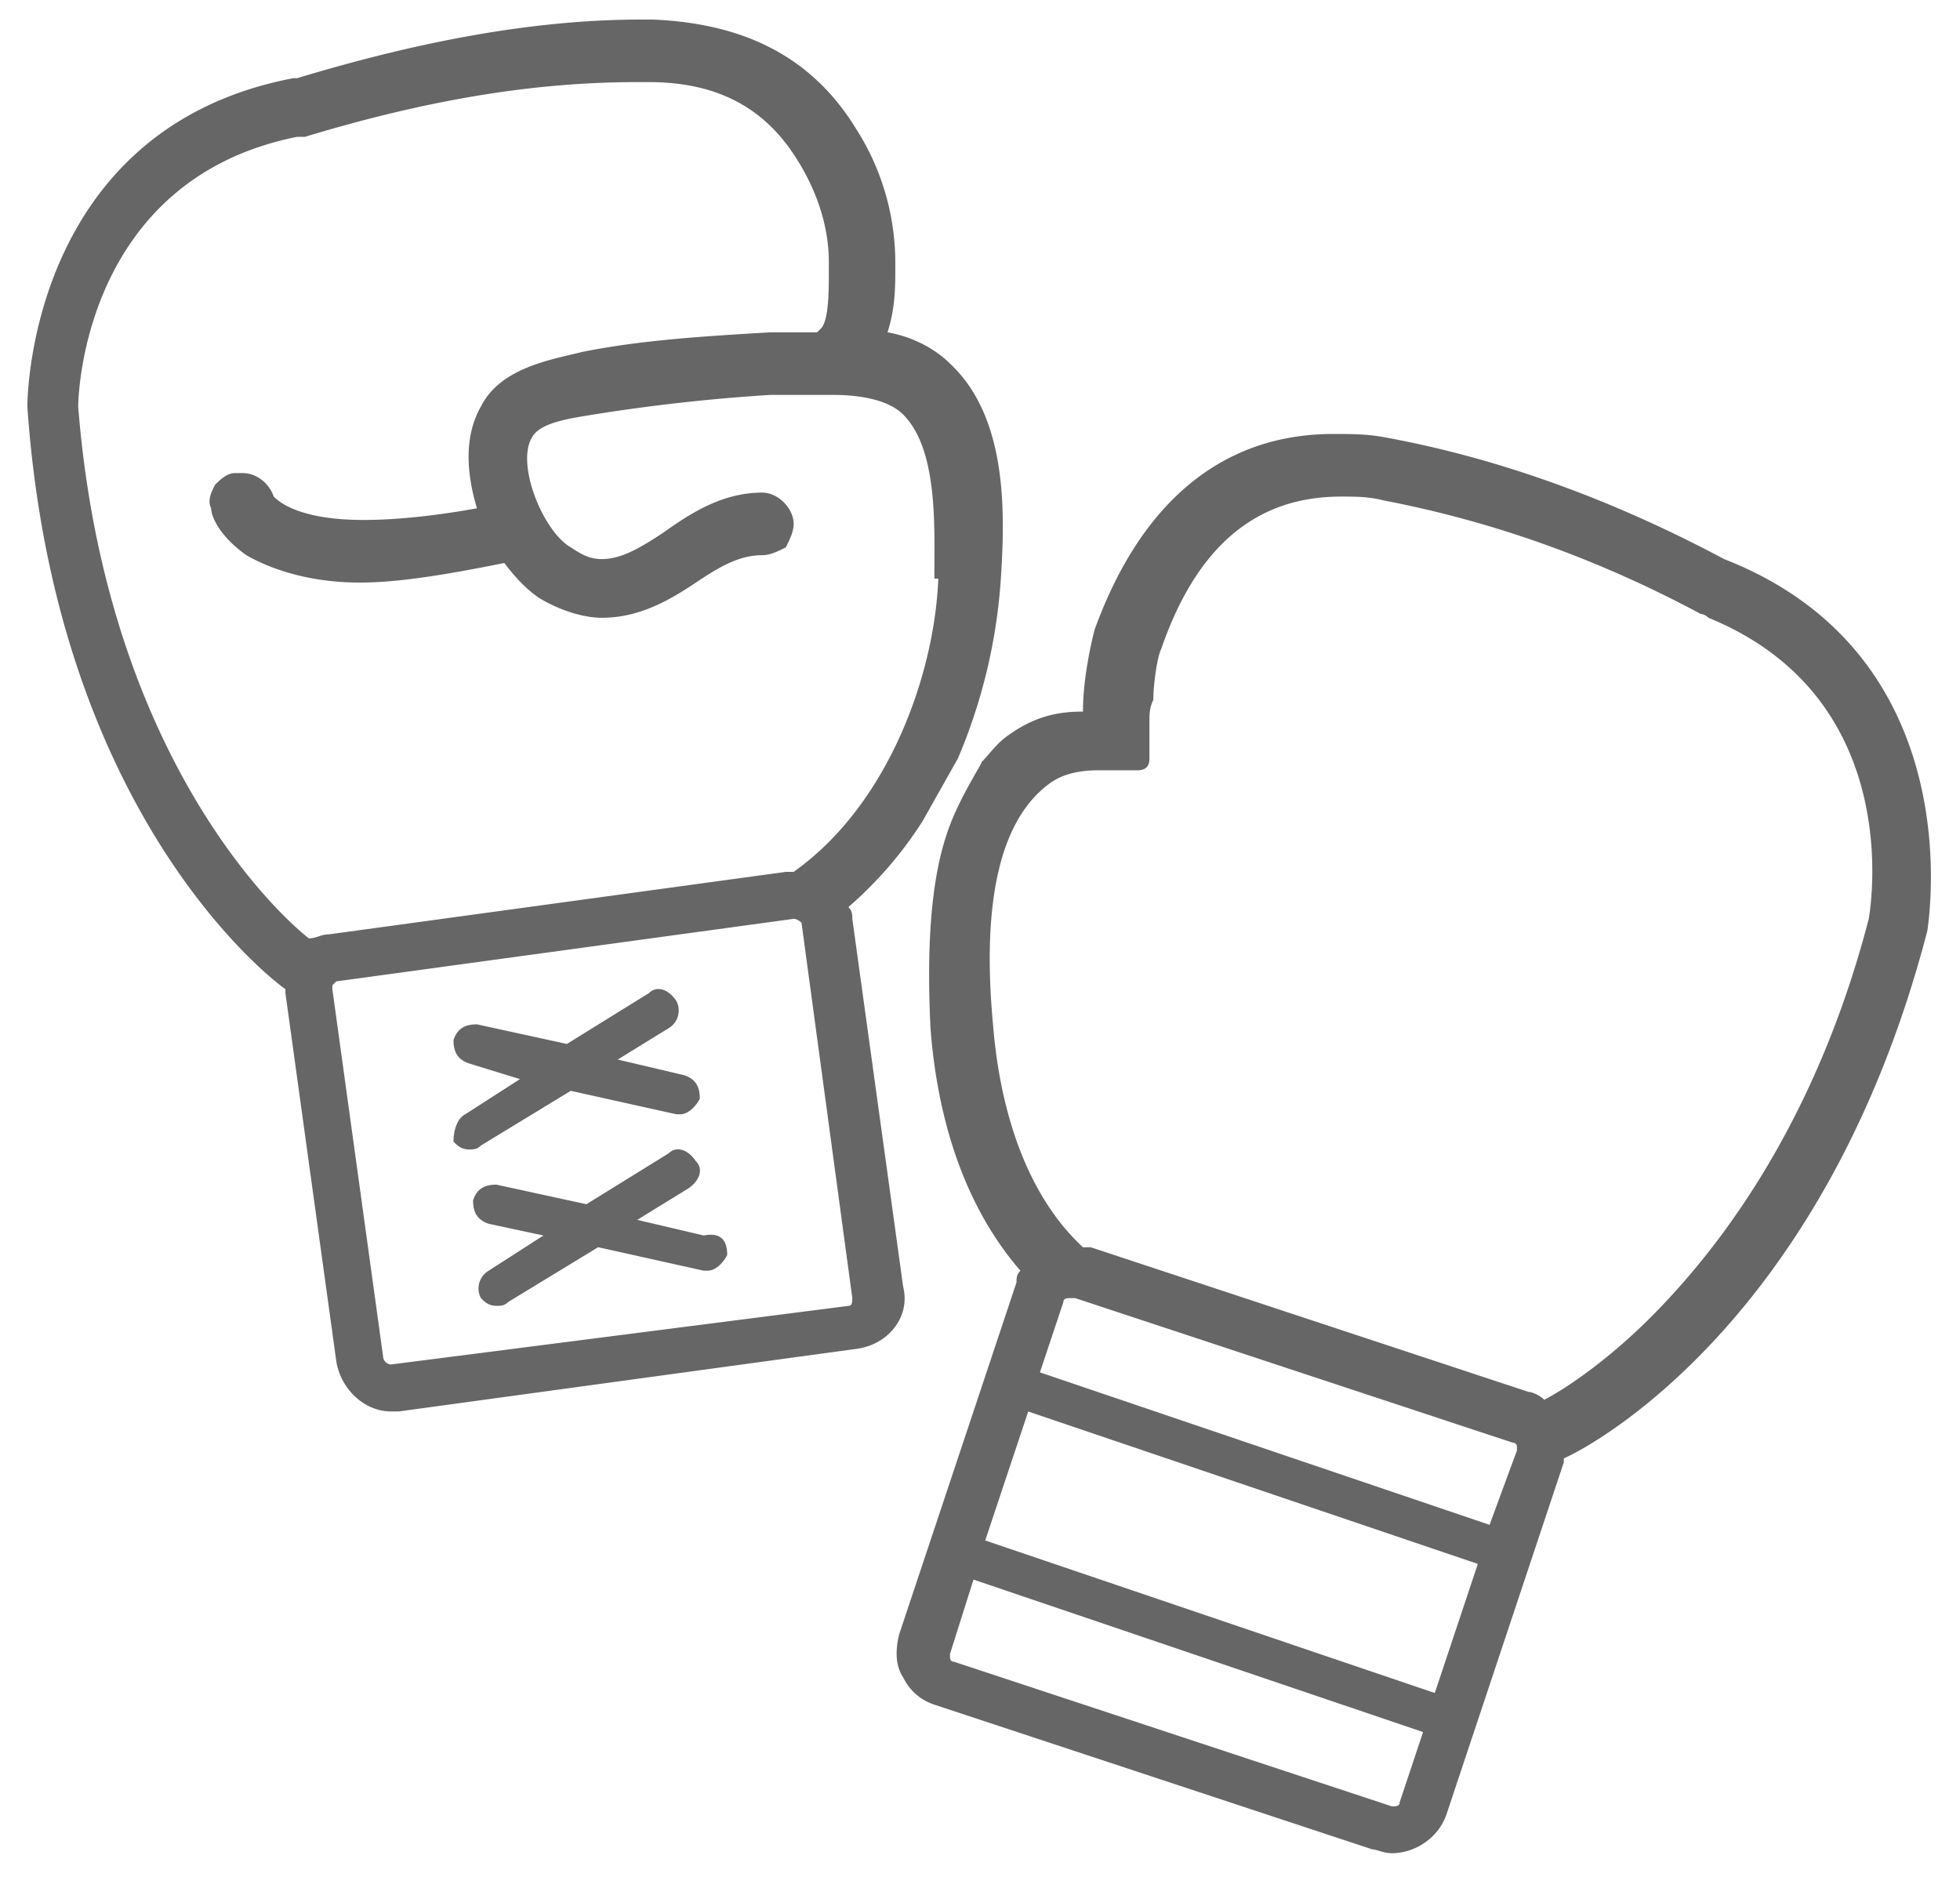 <svg xmlns="http://www.w3.org/2000/svg" width="47" height="45" viewBox="0 0 47 45">
    <g fill="#666" fill-rule="nonzero">
        <path d="M22.969 18.188A13.212 13.212 0 0 0 24 13.875c.094-1.5.188-3.844-1.219-5.156-.375-.375-.937-.656-1.5-.75.188-.563.188-1.125.188-1.5V6.28a5.953 5.953 0 0 0-.938-3.187C19.5 1.406 17.906.563 15.656.469h-.281c-2.438 0-5.156.469-8.25 1.406h-.094C.656 3.094.656 9.656.656 9.75c.656 9.469 5.532 13.5 6.188 13.969v.093l1.218 8.813c.094.656.657 1.219 1.313 1.219h.188l10.968-1.5c.75-.094 1.313-.75 1.125-1.5l-1.218-8.813c0-.093 0-.187-.094-.281a9.41 9.41 0 0 0 1.781-2.063l.844-1.5zm-2.532 12.937c0 .094 0 .188-.093.188L9.375 32.718a.202.202 0 0 1-.188-.188L7.97 23.72v-.094l.093-.094 10.97-1.5c.093 0 .187.094.187.094l1.218 9zm2.063-17.25c-.094 2.344-1.219 5.438-3.469 7.031h-.187l-10.969 1.5c-.188 0-.281.094-.469.094-.843-.656-4.875-4.5-5.531-12.75 0-.188.094-5.438 5.25-6.469h.187c3.094-.937 5.625-1.312 7.97-1.312h.28c1.688 0 2.813.656 3.563 1.875.469.75.75 1.594.75 2.437v.282c0 .375 0 1.125-.188 1.312l-.093.094h-1.125c-1.594.093-3.094.187-4.5.468-.75.188-1.969.376-2.438 1.313-.375.656-.375 1.5-.094 2.438-1.03.187-1.968.28-2.718.28-1.594 0-2.063-.468-2.156-.562-.094-.281-.375-.562-.75-.562h-.188c-.188 0-.375.187-.469.281-.093.188-.187.375-.093.563 0 .187.187.656.843 1.124.657.376 1.594.657 2.719.657.938 0 2.063-.188 3.469-.469.281.375.562.656.844.844.468.281 1.03.469 1.5.469.937 0 1.687-.47 2.25-.844.562-.375 1.03-.656 1.593-.656.188 0 .375-.094.563-.188.093-.188.187-.375.187-.563 0-.374-.375-.75-.75-.75-.937 0-1.687.47-2.343.938-.563.375-1.032.656-1.5.656-.282 0-.47-.094-.75-.281-.657-.375-1.313-1.969-.938-2.625.188-.375.938-.469 1.5-.563a44.466 44.466 0 0 1 4.219-.468h1.5c.843 0 1.406.187 1.687.469.844.843.75 2.718.75 3.937h.094z"/>
        <path d="M11.156 26.719l1.313-.844-1.219-.375c-.281-.094-.375-.281-.375-.563.094-.28.281-.375.563-.375l2.156.47 1.969-1.22c.187-.187.468-.093.656.188a.494.494 0 0 1-.188.656l-1.218.75 1.593.375c.282.094.375.282.375.563-.093.187-.281.375-.468.375h-.094l-2.532-.563-2.156 1.313c-.094.093-.187.093-.281.093-.188 0-.281-.093-.375-.187 0-.281.094-.563.281-.656zm6.281 3.375c-.093.187-.28.375-.468.375h-.094l-2.531-.563-2.156 1.313c-.094.093-.188.093-.282.093-.187 0-.281-.093-.375-.187a.494.494 0 0 1 .188-.656l1.312-.844-1.312-.281c-.281-.094-.375-.282-.375-.563.094-.281.281-.375.562-.375l2.156.469 1.97-1.219c.187-.187.468-.093.655.188.188.187.094.468-.187.656l-1.219.75 1.594.375c.469-.094.563.188.563.469zM22.781 19.781c-.468 1.219-.562 2.907-.468 4.875.187 2.438.937 4.407 2.156 5.813-.094.093-.094.187-.094.281l-2.813 8.438c-.093.374-.093.75.094 1.03.188.376.469.563.75.657l10.5 3.469c.094 0 .282.093.469.093.563 0 1.125-.374 1.313-.937l2.812-8.438v-.093c.656-.282 6.281-3.282 8.719-12.657 0-.093 1.125-6.562-4.875-8.906-2.813-1.5-5.532-2.437-8.063-2.906-.468-.094-.843-.094-1.312-.094-2.625 0-4.594 1.594-5.719 4.688 0 0-.281 1.031-.281 1.969-.563 0-1.125.093-1.782.562-.28.188-.468.469-.656.656.094-.093-.468.75-.75 1.5zM33.563 43.22c0 .093-.094.093-.188.093l-10.5-3.468c-.094 0-.094-.094-.094-.094v-.094l.563-1.781 10.781 3.656-.563 1.688zm.843-2.625l-10.781-3.657 1.031-3.093L35.438 37.5l-1.032 3.094zm1.313-4.032l-10.782-3.656.563-1.687c0-.094.094-.094.188-.094h.093l10.5 3.469c.094 0 .094.093.094.093v.094l-.656 1.782zm9.093-14.53c-1.218 4.687-3.374 7.593-4.874 9.187-1.313 1.406-2.532 2.156-2.907 2.343-.093-.093-.281-.187-.375-.187l-10.5-3.469h-.187c-1.219-1.125-1.969-3-2.157-5.343-.28-3 .188-4.97 1.407-5.813.281-.188.656-.281 1.125-.281h.937c.188 0 .282-.094.282-.282v-.937c0-.094 0-.281.093-.469 0-.375.094-1.031.188-1.218.843-2.438 2.25-3.657 4.312-3.657.375 0 .657 0 1.032.094 2.437.469 4.968 1.313 7.593 2.719 0 0 .094 0 .188.094 4.593 1.874 3.937 6.656 3.843 7.218z"/>
    </g>
</svg>
